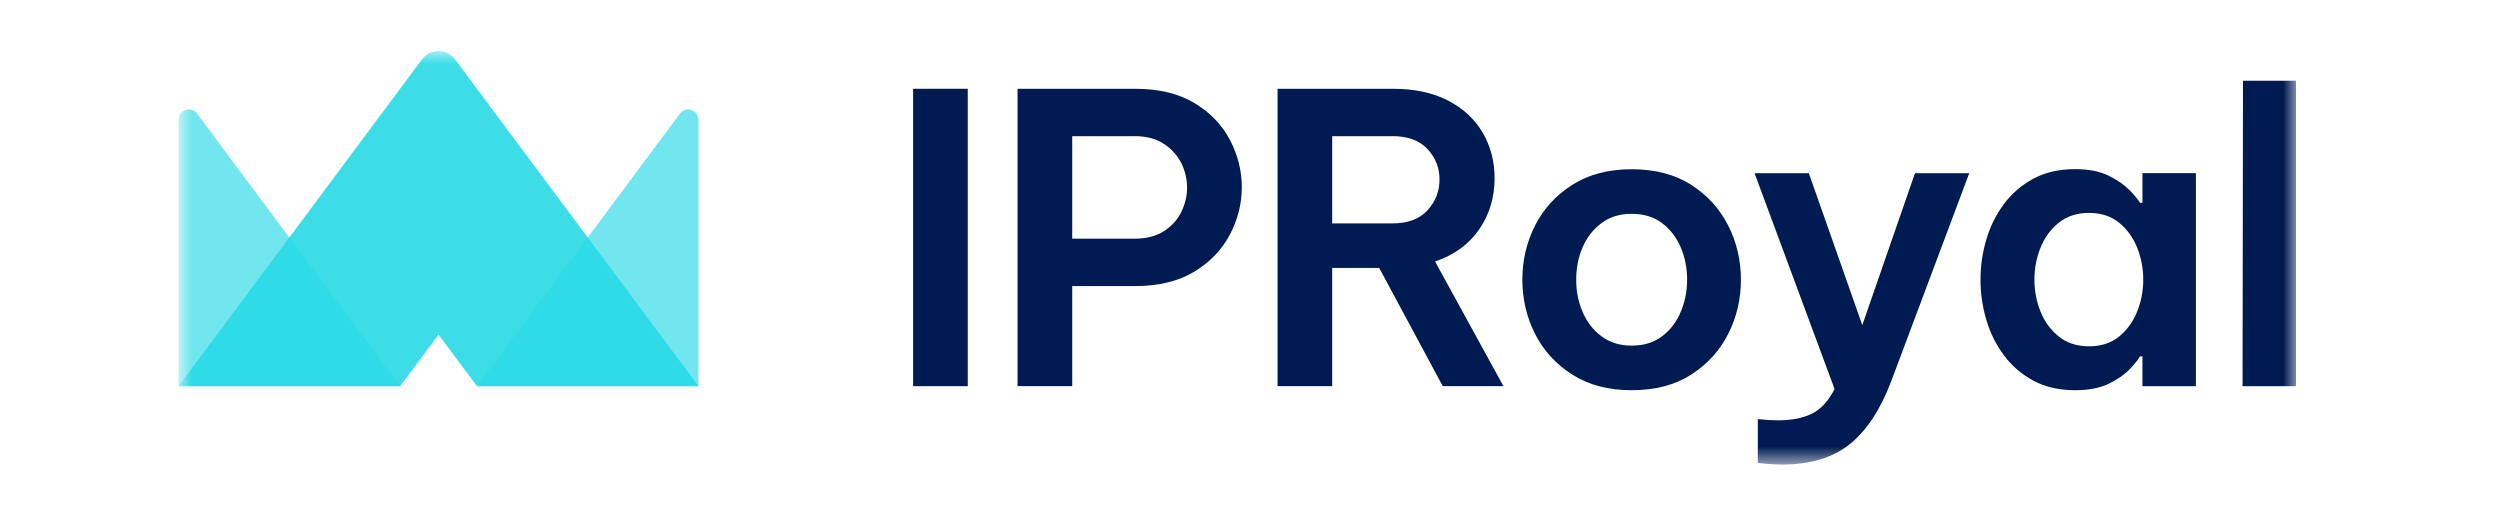 <svg width="98" height="20" viewBox="0 0 98 20" fill="none" xmlns="http://www.w3.org/2000/svg">
<mask id="mask0_2322_2117" style="mask-type:luminance" maskUnits="userSpaceOnUse" x="7" y="2" width="83" height="17">
<path d="M90 2H7V18.21H90V2Z" fill="white"/>
</mask>
<g mask="url(#mask0_2322_2117)">
<path d="M35.794 15.138V3.48H37.936V15.138H35.794Z" fill="#001A52"/>
<path d="M39.888 15.138V3.48H44.489C45.423 3.48 46.201 3.665 46.821 4.039C47.441 4.412 47.905 4.895 48.215 5.487C48.525 6.082 48.679 6.697 48.679 7.338C48.679 7.979 48.525 8.597 48.215 9.19C47.905 9.782 47.441 10.269 46.821 10.647C46.201 11.024 45.423 11.214 44.489 11.214H42.031V15.136H39.888V15.138ZM44.472 5.34H42.031V9.356H44.472C44.934 9.356 45.318 9.259 45.621 9.065C45.925 8.871 46.155 8.618 46.307 8.308C46.458 7.998 46.534 7.68 46.534 7.355C46.534 7.031 46.458 6.7 46.307 6.394C46.155 6.09 45.925 5.837 45.621 5.637C45.316 5.437 44.934 5.337 44.472 5.337V5.34Z" fill="#001A52"/>
<path d="M50.08 15.138V3.48H54.617C55.457 3.48 56.173 3.636 56.768 3.944C57.361 4.254 57.814 4.673 58.124 5.205C58.434 5.736 58.588 6.331 58.588 6.993C58.588 7.739 58.387 8.403 57.989 8.985C57.59 9.567 57.013 9.991 56.256 10.252L58.934 15.136H56.555L54.065 10.503H52.222V15.136H50.08V15.138ZM54.586 5.34H52.222V8.757H54.586C55.185 8.757 55.642 8.587 55.956 8.245C56.27 7.903 56.429 7.503 56.429 7.039C56.429 6.575 56.27 6.179 55.956 5.841C55.642 5.506 55.185 5.337 54.586 5.337V5.34Z" fill="#001A52"/>
<path d="M63.961 15.296C63.048 15.296 62.27 15.091 61.63 14.682C60.988 14.273 60.503 13.74 60.172 13.084C59.841 12.428 59.677 11.722 59.677 10.965C59.677 10.208 59.841 9.502 60.172 8.846C60.503 8.19 60.988 7.657 61.63 7.248C62.27 6.839 63.048 6.634 63.961 6.634C64.874 6.634 65.665 6.839 66.3 7.248C66.934 7.657 67.417 8.19 67.748 8.846C68.079 9.502 68.244 10.208 68.244 10.965C68.244 11.722 68.079 12.428 67.748 13.084C67.417 13.74 66.934 14.273 66.3 14.682C65.665 15.091 64.885 15.296 63.961 15.296ZM63.961 13.548C64.433 13.548 64.83 13.428 65.15 13.185C65.471 12.943 65.716 12.627 65.882 12.232C66.051 11.838 66.135 11.416 66.135 10.965C66.135 10.514 66.051 10.077 65.882 9.689C65.714 9.301 65.471 8.985 65.15 8.745C64.83 8.502 64.433 8.382 63.961 8.382C63.489 8.382 63.105 8.502 62.781 8.745C62.454 8.987 62.207 9.301 62.04 9.689C61.872 10.077 61.787 10.503 61.787 10.965C61.787 11.427 61.872 11.84 62.04 12.232C62.209 12.627 62.456 12.945 62.781 13.185C63.105 13.428 63.5 13.548 63.961 13.548Z" fill="#001A52"/>
<path d="M69.835 18.21C69.562 18.21 69.253 18.189 68.906 18.146V16.43C69.22 16.462 69.483 16.477 69.694 16.477C70.23 16.477 70.673 16.39 71.024 16.217C71.377 16.044 71.674 15.722 71.915 15.249L68.779 6.79H70.907L73.002 12.745L75.067 6.79H77.194L74.139 14.935C73.719 16.049 73.177 16.873 72.515 17.408C71.853 17.944 70.962 18.212 69.838 18.212L69.835 18.21Z" fill="#001A52"/>
<path d="M81.338 6.63C81.874 6.63 82.314 6.717 82.662 6.889C83.008 7.062 83.282 7.252 83.481 7.457C83.681 7.661 83.816 7.828 83.889 7.952H83.984V6.786H86.08V15.138H83.984V13.972H83.889C83.816 14.098 83.679 14.265 83.481 14.476C83.28 14.687 83.008 14.874 82.662 15.043C82.316 15.212 81.874 15.296 81.338 15.296C80.718 15.296 80.179 15.172 79.715 14.925C79.253 14.678 78.867 14.347 78.557 13.932C78.247 13.516 78.016 13.053 77.864 12.538C77.712 12.024 77.636 11.499 77.636 10.963C77.636 10.428 77.712 9.902 77.864 9.388C78.016 8.874 78.247 8.41 78.557 7.994C78.867 7.579 79.253 7.248 79.715 7.001C80.177 6.755 80.718 6.63 81.338 6.63ZM81.891 8.346C81.418 8.346 81.022 8.475 80.702 8.732C80.381 8.99 80.143 9.318 79.985 9.717C79.826 10.115 79.749 10.531 79.749 10.961C79.749 11.391 79.826 11.806 79.985 12.205C80.143 12.603 80.381 12.932 80.702 13.19C81.022 13.447 81.418 13.575 81.891 13.575C82.363 13.575 82.757 13.447 83.071 13.19C83.386 12.932 83.622 12.603 83.78 12.205C83.938 11.806 84.016 11.391 84.016 10.961C84.016 10.531 83.938 10.115 83.78 9.717C83.622 9.318 83.386 8.99 83.071 8.732C82.755 8.475 82.363 8.346 81.891 8.346Z" fill="#001A52"/>
<path d="M87.908 15.138L87.925 3.166H90.004V15.138H87.908Z" fill="#001A52"/>
<path d="M18.7 15.138L26.653 4.454C26.885 4.142 27.379 4.307 27.379 4.695V15.138H18.7Z" fill="#27D9E5" fill-opacity="0.65"/>
<path d="M15.678 15.138L7.725 4.454C7.493 4.142 7 4.307 7 4.695V15.138H15.678Z" fill="#27D9E5" fill-opacity="0.65"/>
<path d="M17.19 13.116L18.696 15.138H27.381L17.835 2.325C17.513 1.893 16.866 1.893 16.543 2.325L7 15.138H15.685L17.19 13.116Z" fill="#27D9E5" fill-opacity="0.9"/>
</g>
</svg>
